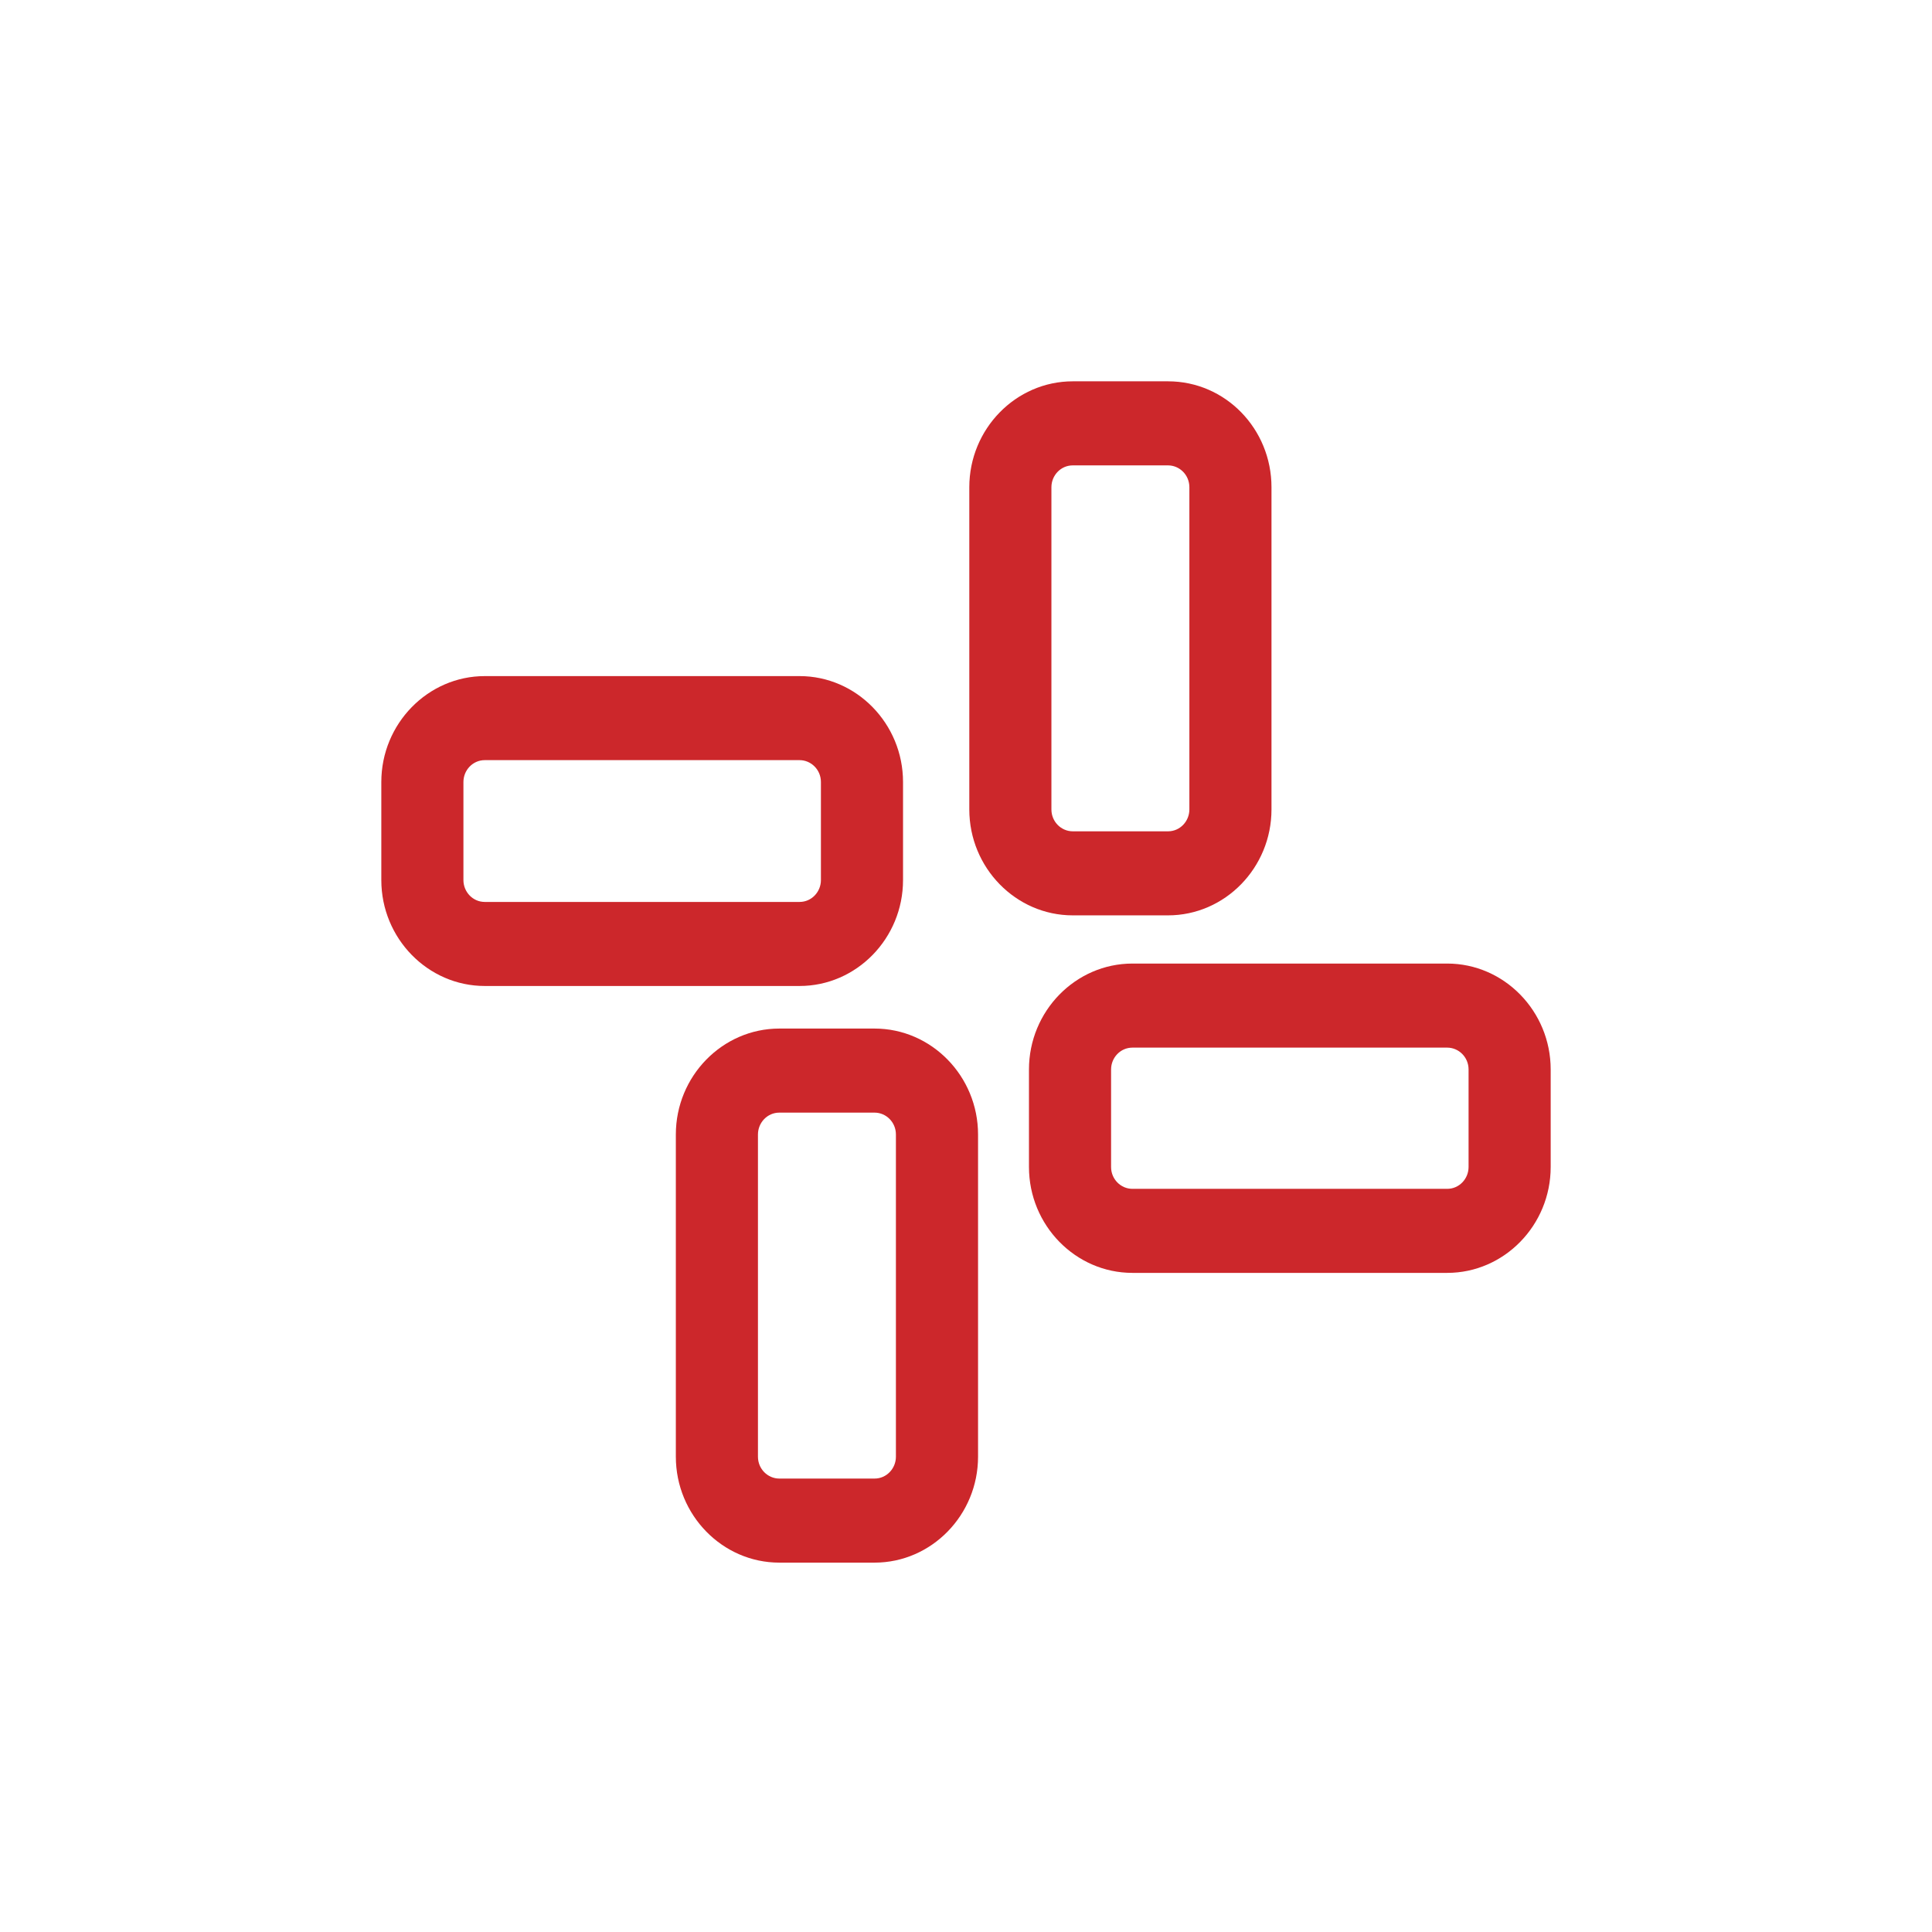 <svg width="76" height="76" viewBox="0 0 76 76" fill="none" xmlns="http://www.w3.org/2000/svg">
<!--<circle cx="38" cy="38" r="38" fill="white"/>-->
<path d="M56.93 41.211C57.382 41.211 57.77 41.585 57.77 42.07V45.906C57.77 46.369 57.404 46.766 56.93 46.766H44.547C44.094 46.766 43.707 46.391 43.707 45.906V42.07C43.707 41.607 44.073 41.211 44.547 41.211H56.93ZM56.93 37.904H44.547C42.307 37.904 40.477 39.778 40.477 42.07V45.906C40.477 48.199 42.307 50.072 44.547 50.072H56.93C59.169 50.072 61 48.199 61 45.906V42.07C61 39.778 59.169 37.904 56.93 37.904Z" fill="#CC272B"/>
<path d="M45.947 18.307C46.399 18.307 46.787 18.681 46.787 19.166V31.842C46.787 32.305 46.421 32.702 45.947 32.702H42.2C41.748 32.702 41.36 32.327 41.36 31.842V19.166C41.36 18.703 41.726 18.307 42.2 18.307H45.947ZM45.947 15H42.2C39.96 15 38.13 16.874 38.13 19.166V31.842C38.13 34.135 39.96 36.008 42.2 36.008H45.947C48.187 36.008 50.017 34.135 50.017 31.842V19.166C50.017 16.874 48.208 15 45.947 15Z" fill="#CC272B"/>
<path d="M34.404 43.768C34.856 43.768 35.243 44.143 35.243 44.628V57.303C35.243 57.766 34.877 58.163 34.404 58.163H30.656C30.204 58.163 29.816 57.788 29.816 57.303V44.628C29.816 44.165 30.183 43.768 30.656 43.768H34.404ZM34.404 40.461H30.656C28.417 40.461 26.586 42.335 26.586 44.628V57.303C26.586 59.596 28.417 61.47 30.656 61.47H34.404C36.643 61.47 38.474 59.596 38.474 57.303V44.628C38.474 42.335 36.643 40.461 34.404 40.461Z" fill="#CC272B"/>
<path d="M31.453 29.902C31.905 29.902 32.293 30.277 32.293 30.762V34.62C32.293 35.083 31.927 35.48 31.453 35.48H19.07C18.596 35.48 18.23 35.083 18.23 34.62V30.762C18.23 30.299 18.596 29.902 19.07 29.902H31.453V29.902ZM31.453 26.596H19.07C16.831 26.596 15 28.47 15 30.762V34.62C15 36.913 16.831 38.786 19.07 38.786H31.453C33.693 38.786 35.523 36.913 35.523 34.62V30.762C35.523 28.47 33.693 26.596 31.453 26.596Z" fill="#CC272B"/>
</svg>
